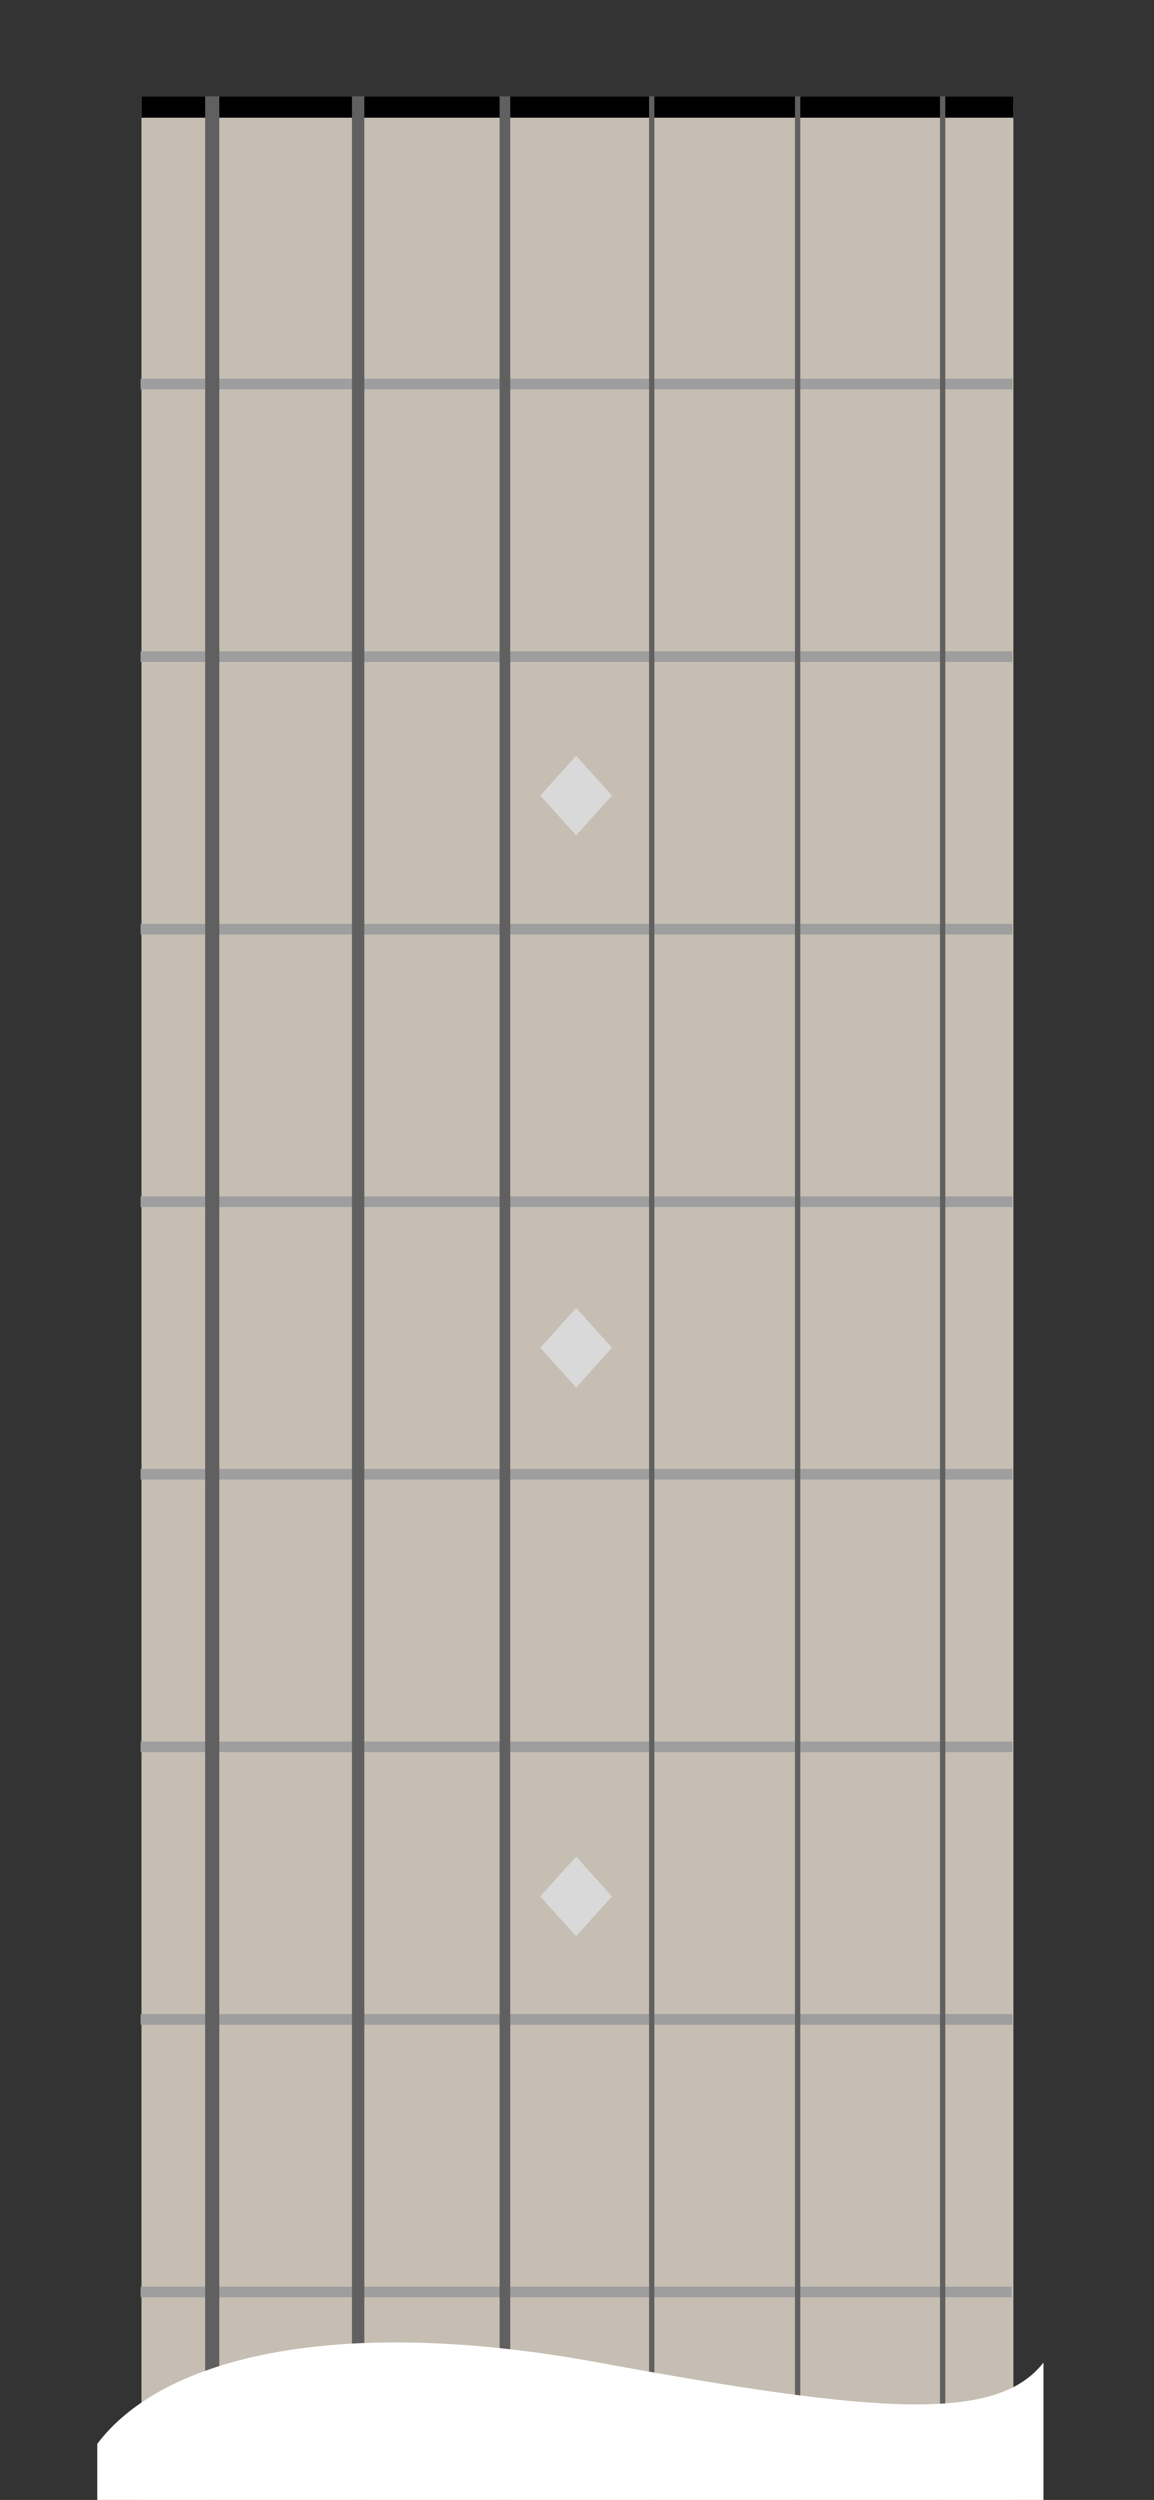 <svg width="1305" height="2825" viewBox="0 0 1305 2825" fill="none" xmlns="http://www.w3.org/2000/svg">
<rect x="0" y="0" width="1305" height="2825" fill="#333333" stroke="none"/>
<rect width="1305" height="2825" fill="#E5E5E5" fill-opacity="0.0"/>
<rect x="160" y="109" width="986" height="2972" fill="#C6BEB3"/>
<path d="M1145 434L159 434" stroke="#9E9E9E" stroke-width="12"/>
<path d="M1145 742L159 742" stroke="#9E9E9E" stroke-width="12"/>
<path d="M1145 1050H159" stroke="#9E9E9E" stroke-width="12"/>
<path d="M1145 1666H159" stroke="#9E9E9E" stroke-width="12"/>
<path d="M1145 1358H159" stroke="#9E9E9E" stroke-width="12"/>
<path d="M1145 1974H159" stroke="#9E9E9E" stroke-width="12"/>
<path d="M1145 2282H159" stroke="#9E9E9E" stroke-width="12"/>
<path d="M1144 2590L159 2590" stroke="#9E9E9E" stroke-width="12"/>
<path d="M1146 121L160 121" stroke="black" stroke-width="24"/>
<path d="M1066 109L1066 2967" stroke="#606060" stroke-width="6"/>
<path d="M571 109L571 2967" stroke="#606060" stroke-width="12"/>
<path d="M902 109L902 2994" stroke="#606060" stroke-width="6"/>
<path d="M737 109L737 2967" stroke="#606060" stroke-width="6"/>
<path d="M405 109L405 2967" stroke="#606060" stroke-width="14"/>
<path d="M240 109L240 2967" stroke="#606060" stroke-width="16"/>
<path d="M651.5 854L692 899L651.5 944L611 899L651.5 854Z" fill="#D9D9D9"/>
<path d="M651.5 1478L692 1523L651.5 1568L611 1523L651.5 1478Z" fill="#D9D9D9"/>
<path d="M651.5 2098L692 2143L651.5 2188L611 2143L651.5 2098Z" fill="#D9D9D9"/>
<path d="M677 2669.76C382 2615.49 184.167 2663.08 110 2761.6V3128.99H1180V2669.76C1127.17 2737.67 991.904 2727.68 677 2669.76Z" fill="white" />
</svg>
